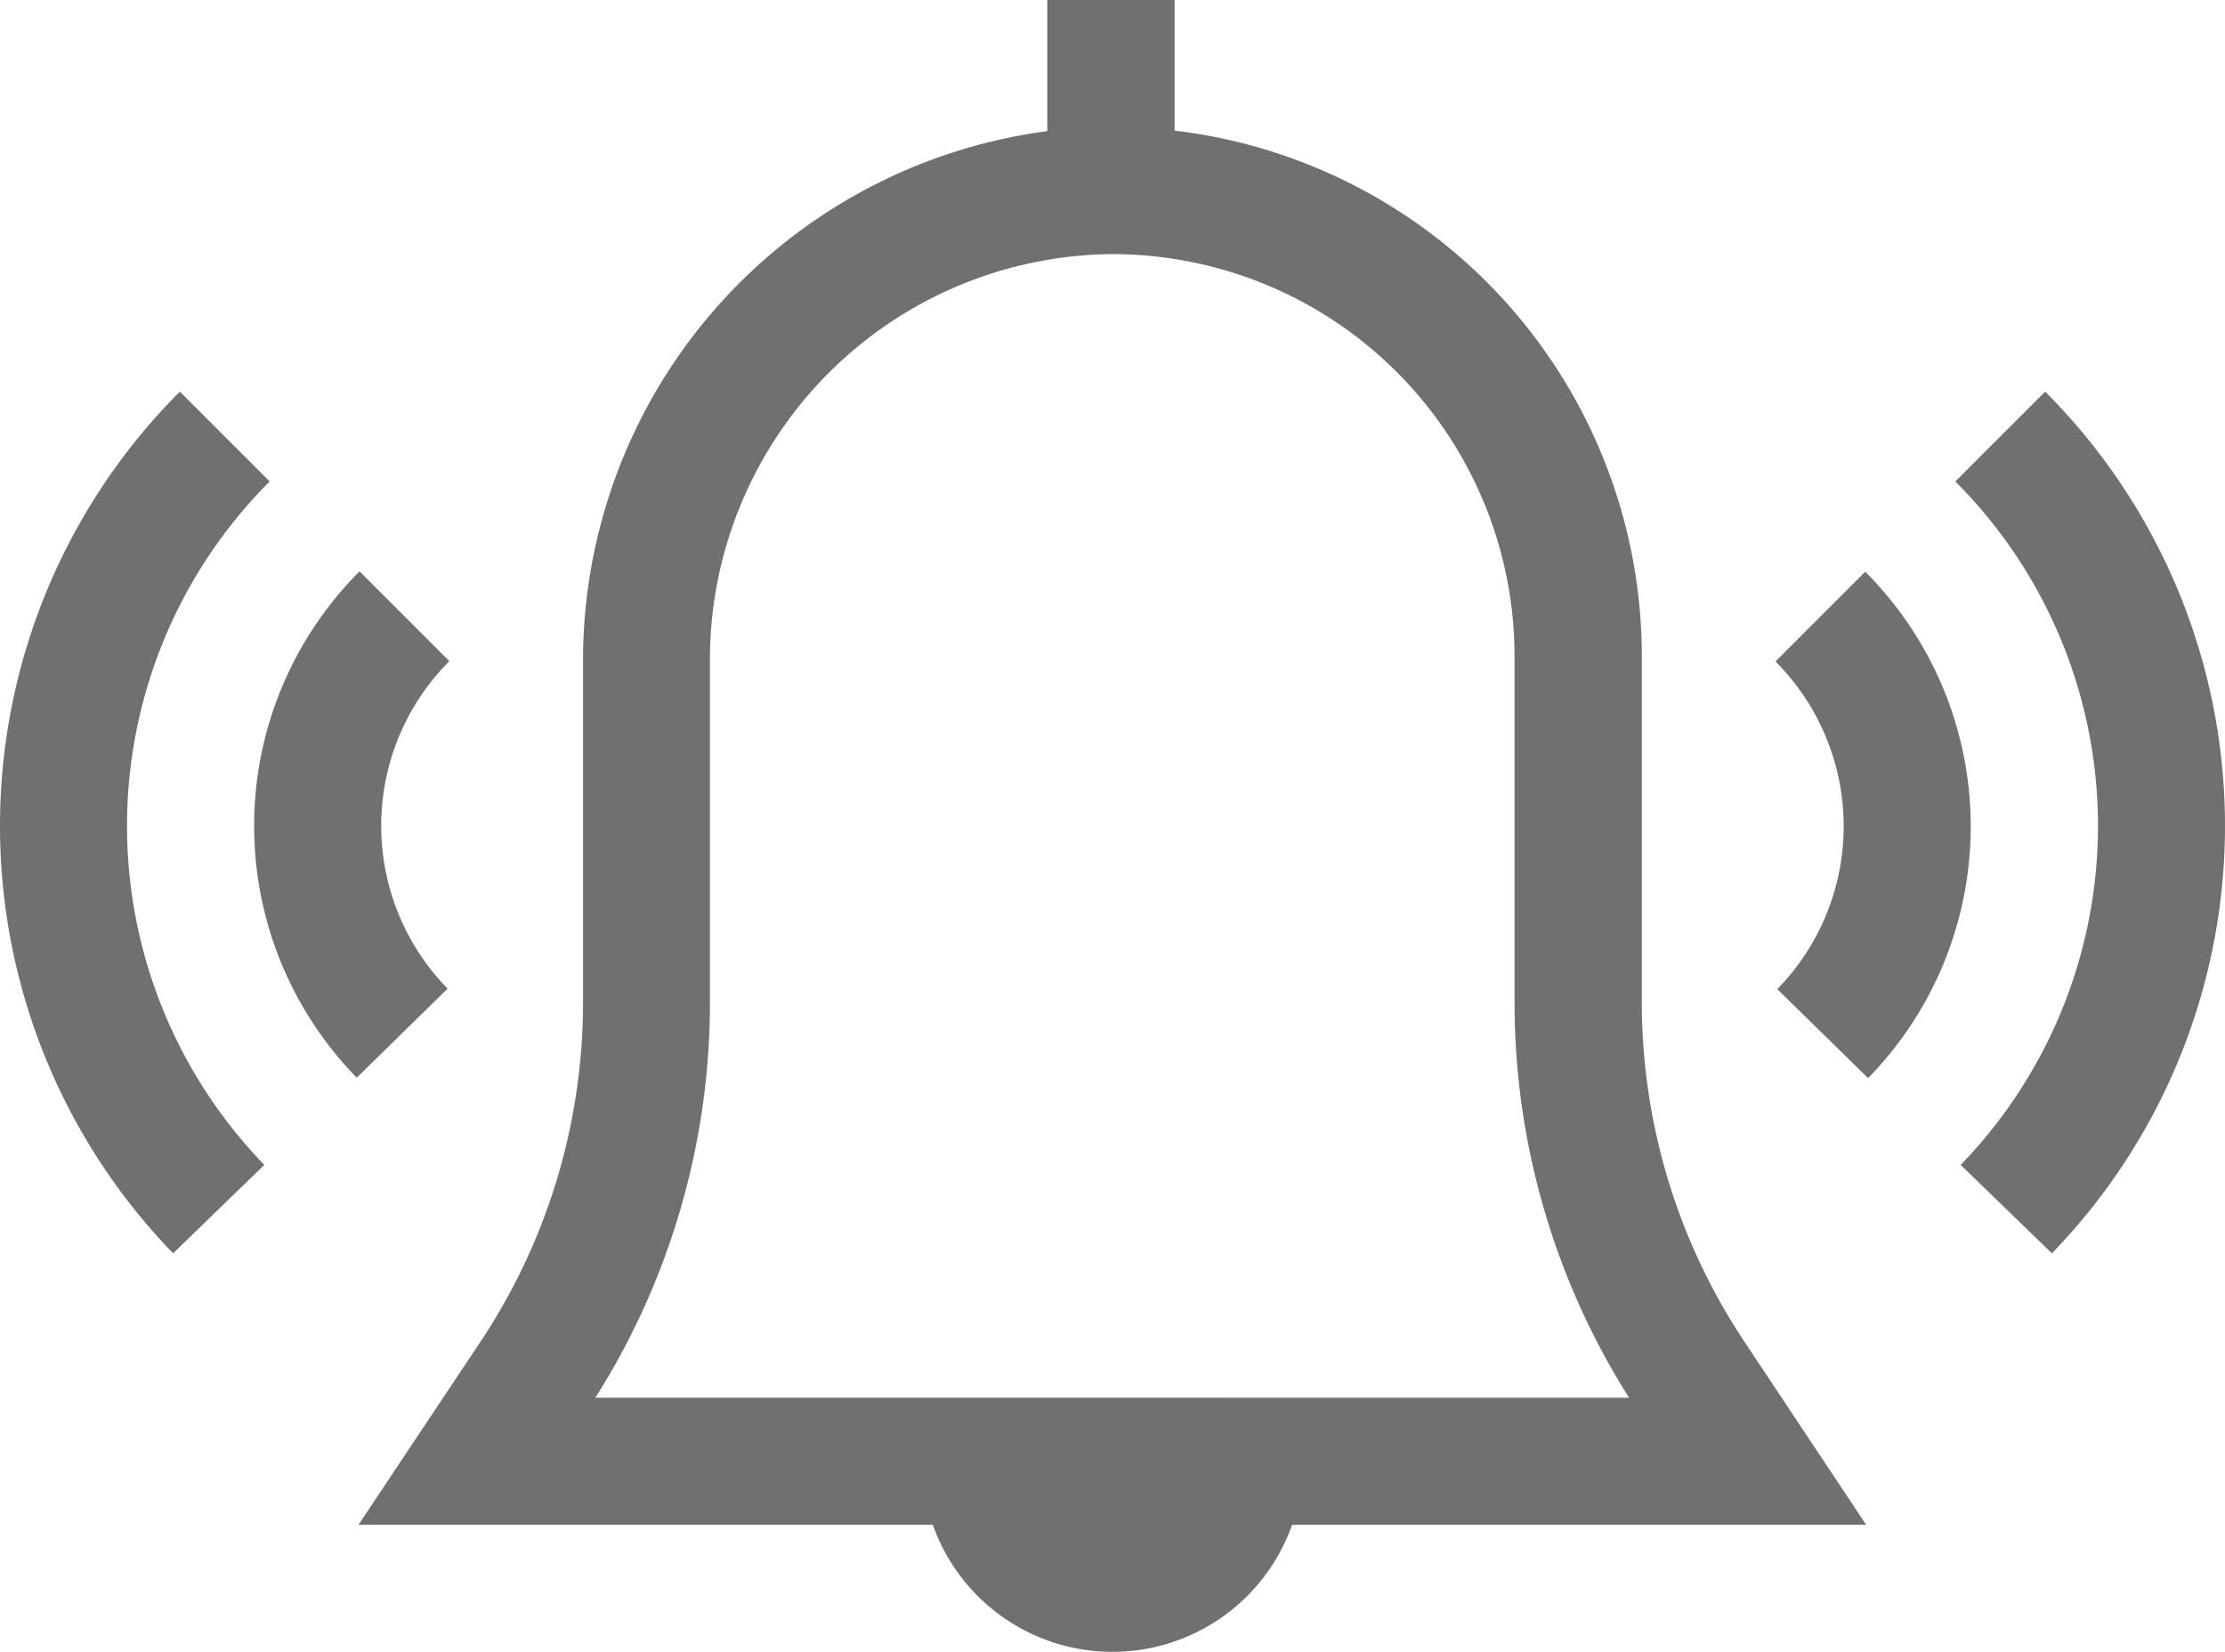 <svg xmlns="http://www.w3.org/2000/svg" width="30" height="22.27" viewBox="0 0 30 22.27">
  <g id="notification-icon" transform="translate(0 -61)">
    <g id="Group_71" data-name="Group 71" transform="translate(4.834 61)">
      <g id="Group_70" data-name="Group 70">
        <path id="Path_87" data-name="Path 87" d="M96.667,79.1a8.254,8.254,0,0,1-1.391-4.593V69.851a7.139,7.139,0,0,0-6.3-7.09V61H87.26v1.768A7.2,7.2,0,0,0,81,69.919v4.589A8.254,8.254,0,0,1,79.61,79.1l-1.637,2.456h7.743a2.569,2.569,0,0,0,4.845,0H98.3Zm-15.5.743a9.959,9.959,0,0,0,1.544-5.336V69.919a5.469,5.469,0,0,1,5.405-5.493h.019a5.425,5.425,0,0,1,5.425,5.425v4.657a9.958,9.958,0,0,0,1.544,5.336Z" transform="translate(-77.973 -61)" fill="#707070"/>
      </g>
    </g>
    <g id="Group_73" data-name="Group 73" transform="translate(26.364 66.28)">
      <g id="Group_72" data-name="Group 72">
        <path id="Path_88" data-name="Path 88" d="M449.528,153.469l-1.211,1.211a6.567,6.567,0,0,1,.072,9.214l1.23,1.192a8.28,8.28,0,0,0-.091-11.617Z" transform="translate(-448.317 -153.469)" fill="#707070"/>
      </g>
    </g>
    <g id="Group_75" data-name="Group 75" transform="translate(23.941 68.703)">
      <g id="Group_74" data-name="Group 74">
        <path id="Path_89" data-name="Path 89" d="M407.1,195.9l-1.211,1.211a3.141,3.141,0,0,1,.024,4.417l1.225,1.2a4.854,4.854,0,0,0-.038-6.826Z" transform="translate(-405.891 -195.896)" fill="#707070"/>
      </g>
    </g>
    <g id="Group_77" data-name="Group 77" transform="translate(0 66.28)">
      <g id="Group_76" data-name="Group 76">
        <path id="Path_90" data-name="Path 90" d="M3.636,154.68l-1.211-1.211a8.28,8.28,0,0,0-.091,11.617l1.23-1.192a6.567,6.567,0,0,1,.072-9.214Z" transform="translate(0 -153.469)" fill="#707070"/>
      </g>
    </g>
    <g id="Group_79" data-name="Group 79" transform="translate(3.426 68.703)">
      <g id="Group_78" data-name="Group 78">
        <path id="Path_91" data-name="Path 91" d="M62.633,197.106l-1.211-1.211a4.854,4.854,0,0,0-.038,6.826l1.225-1.2a3.141,3.141,0,0,1,.025-4.417Z" transform="translate(-60 -195.895)" fill="#707070"/>
      </g>
    </g>
  </g>
</svg>
